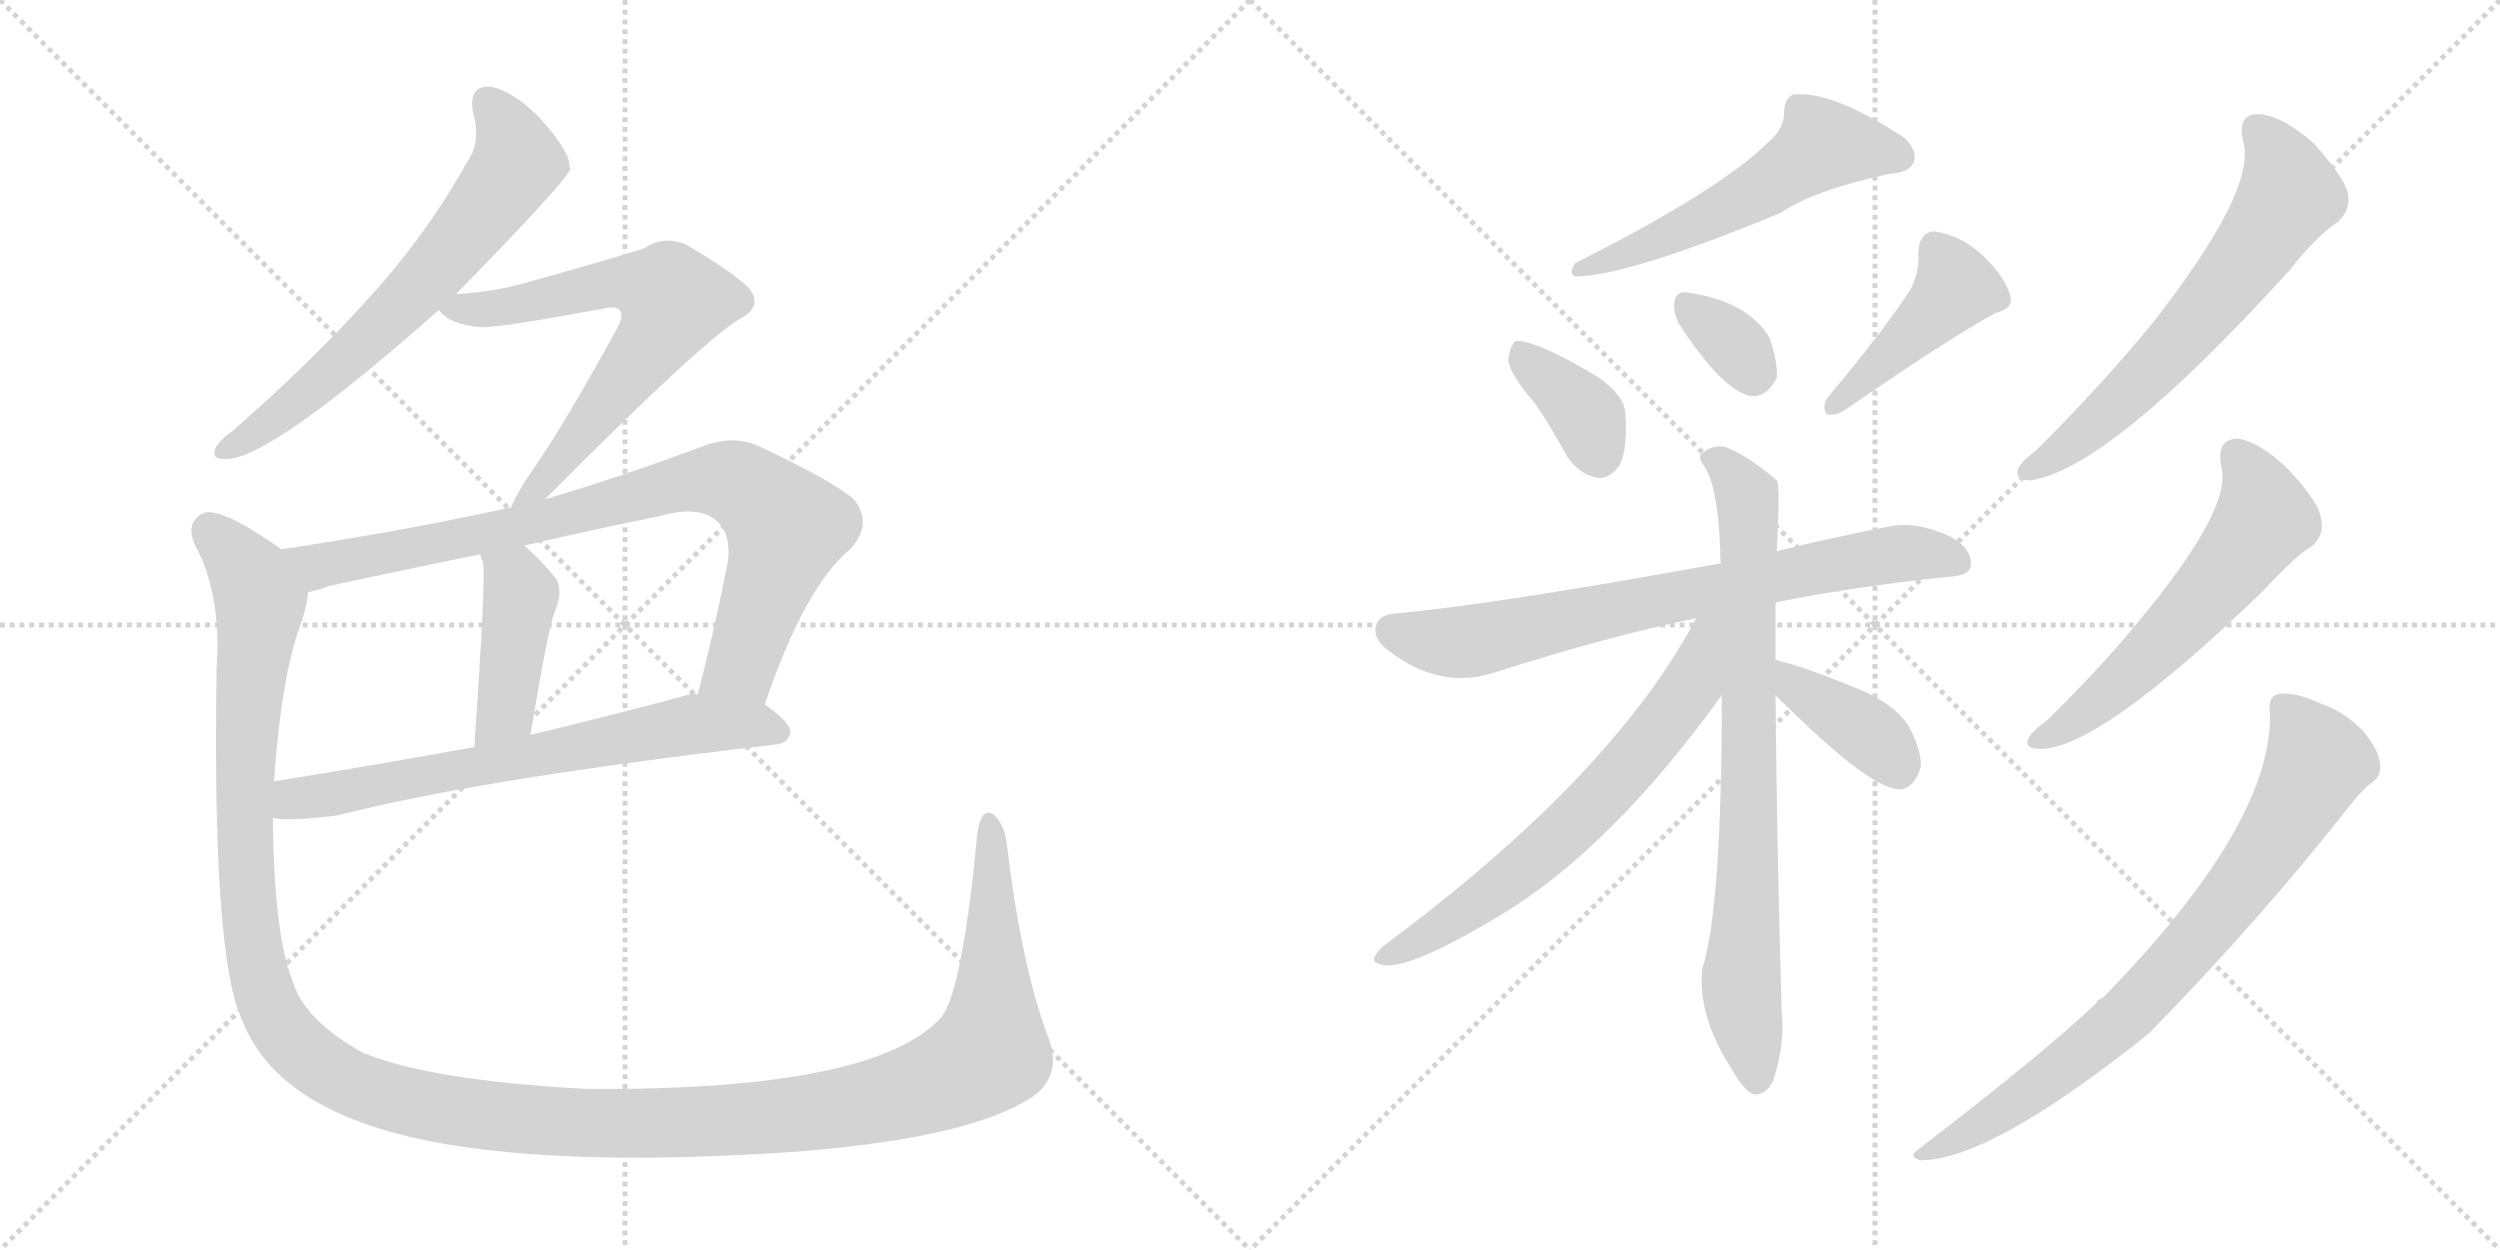 <svg version="1.1" viewBox="0 0 2048 1024" xmlns="http://www.w3.org/2000/svg">
  <g stroke="lightgray" stroke-dasharray="1,1" stroke-width="1" transform="scale(4, 4)">
    <line x1="0" y1="0" x2="256" y2="256"></line>
    <line x1="256" y1="0" x2="0" y2="256"></line>
    <line x1="128" y1="0" x2="128" y2="256"></line>
    <line x1="0" y1="128" x2="256" y2="128"></line>
    <line x1="256" y1="0" x2="512" y2="256"></line>
    <line x1="512" y1="0" x2="256" y2="256"></line>
    <line x1="384" y1="0" x2="384" y2="256"></line>
    <line x1="256" y1="128" x2="512" y2="128"></line>
  </g>
<g transform="scale(1, -1) translate(0, -850)">
   <style type="text/css">
    @keyframes keyframes0 {
      from {
       stroke: black;
       stroke-dashoffset: 649;
       stroke-width: 128;
       }
       68% {
       animation-timing-function: step-end;
       stroke: black;
       stroke-dashoffset: 0;
       stroke-width: 128;
       }
       to {
       stroke: black;
       stroke-width: 1024;
       }
       }
       #make-me-a-hanzi-animation-0 {
         animation: keyframes0 0.778s both;
         animation-delay: 0s;
         animation-timing-function: linear;
       }
    @keyframes keyframes1 {
      from {
       stroke: black;
       stroke-dashoffset: 658;
       stroke-width: 128;
       }
       68% {
       animation-timing-function: step-end;
       stroke: black;
       stroke-dashoffset: 0;
       stroke-width: 128;
       }
       to {
       stroke: black;
       stroke-width: 1024;
       }
       }
       #make-me-a-hanzi-animation-1 {
         animation: keyframes1 0.785s both;
         animation-delay: 0.778s;
         animation-timing-function: linear;
       }
    @keyframes keyframes2 {
      from {
       stroke: black;
       stroke-dashoffset: 840;
       stroke-width: 128;
       }
       73% {
       animation-timing-function: step-end;
       stroke: black;
       stroke-dashoffset: 0;
       stroke-width: 128;
       }
       to {
       stroke: black;
       stroke-width: 1024;
       }
       }
       #make-me-a-hanzi-animation-2 {
         animation: keyframes2 0.934s both;
         animation-delay: 1.564s;
         animation-timing-function: linear;
       }
    @keyframes keyframes3 {
      from {
       stroke: black;
       stroke-dashoffset: 420;
       stroke-width: 128;
       }
       58% {
       animation-timing-function: step-end;
       stroke: black;
       stroke-dashoffset: 0;
       stroke-width: 128;
       }
       to {
       stroke: black;
       stroke-width: 1024;
       }
       }
       #make-me-a-hanzi-animation-3 {
         animation: keyframes3 0.592s both;
         animation-delay: 2.497s;
         animation-timing-function: linear;
       }
    @keyframes keyframes4 {
      from {
       stroke: black;
       stroke-dashoffset: 674;
       stroke-width: 128;
       }
       69% {
       animation-timing-function: step-end;
       stroke: black;
       stroke-dashoffset: 0;
       stroke-width: 128;
       }
       to {
       stroke: black;
       stroke-width: 1024;
       }
       }
       #make-me-a-hanzi-animation-4 {
         animation: keyframes4 0.799s both;
         animation-delay: 3.089s;
         animation-timing-function: linear;
       }
    @keyframes keyframes5 {
      from {
       stroke: black;
       stroke-dashoffset: 1479;
       stroke-width: 128;
       }
       83% {
       animation-timing-function: step-end;
       stroke: black;
       stroke-dashoffset: 0;
       stroke-width: 128;
       }
       to {
       stroke: black;
       stroke-width: 1024;
       }
       }
       #make-me-a-hanzi-animation-5 {
         animation: keyframes5 1.454s both;
         animation-delay: 3.888s;
         animation-timing-function: linear;
       }
    @keyframes keyframes6 {
      from {
       stroke: black;
       stroke-dashoffset: 544;
       stroke-width: 128;
       }
       64% {
       animation-timing-function: step-end;
       stroke: black;
       stroke-dashoffset: 0;
       stroke-width: 128;
       }
       to {
       stroke: black;
       stroke-width: 1024;
       }
       }
       #make-me-a-hanzi-animation-6 {
         animation: keyframes6 0.693s both;
         animation-delay: 5.341s;
         animation-timing-function: linear;
       }
    @keyframes keyframes7 {
      from {
       stroke: black;
       stroke-dashoffset: 366;
       stroke-width: 128;
       }
       54% {
       animation-timing-function: step-end;
       stroke: black;
       stroke-dashoffset: 0;
       stroke-width: 128;
       }
       to {
       stroke: black;
       stroke-width: 1024;
       }
       }
       #make-me-a-hanzi-animation-7 {
         animation: keyframes7 0.548s both;
         animation-delay: 6.034s;
         animation-timing-function: linear;
       }
    @keyframes keyframes8 {
      from {
       stroke: black;
       stroke-dashoffset: 334;
       stroke-width: 128;
       }
       52% {
       animation-timing-function: step-end;
       stroke: black;
       stroke-dashoffset: 0;
       stroke-width: 128;
       }
       to {
       stroke: black;
       stroke-width: 1024;
       }
       }
       #make-me-a-hanzi-animation-8 {
         animation: keyframes8 0.522s both;
         animation-delay: 6.582s;
         animation-timing-function: linear;
       }
    @keyframes keyframes9 {
      from {
       stroke: black;
       stroke-dashoffset: 430;
       stroke-width: 128;
       }
       58% {
       animation-timing-function: step-end;
       stroke: black;
       stroke-dashoffset: 0;
       stroke-width: 128;
       }
       to {
       stroke: black;
       stroke-width: 1024;
       }
       }
       #make-me-a-hanzi-animation-9 {
         animation: keyframes9 0.6s both;
         animation-delay: 7.104s;
         animation-timing-function: linear;
       }
    @keyframes keyframes10 {
      from {
       stroke: black;
       stroke-dashoffset: 728;
       stroke-width: 128;
       }
       70% {
       animation-timing-function: step-end;
       stroke: black;
       stroke-dashoffset: 0;
       stroke-width: 128;
       }
       to {
       stroke: black;
       stroke-width: 1024;
       }
       }
       #make-me-a-hanzi-animation-10 {
         animation: keyframes10 0.842s both;
         animation-delay: 7.703s;
         animation-timing-function: linear;
       }
    @keyframes keyframes11 {
      from {
       stroke: black;
       stroke-dashoffset: 778;
       stroke-width: 128;
       }
       72% {
       animation-timing-function: step-end;
       stroke: black;
       stroke-dashoffset: 0;
       stroke-width: 128;
       }
       to {
       stroke: black;
       stroke-width: 1024;
       }
       }
       #make-me-a-hanzi-animation-11 {
         animation: keyframes11 0.883s both;
         animation-delay: 8.546s;
         animation-timing-function: linear;
       }
    @keyframes keyframes12 {
      from {
       stroke: black;
       stroke-dashoffset: 652;
       stroke-width: 128;
       }
       68% {
       animation-timing-function: step-end;
       stroke: black;
       stroke-dashoffset: 0;
       stroke-width: 128;
       }
       to {
       stroke: black;
       stroke-width: 1024;
       }
       }
       #make-me-a-hanzi-animation-12 {
         animation: keyframes12 0.781s both;
         animation-delay: 9.429s;
         animation-timing-function: linear;
       }
    @keyframes keyframes13 {
      from {
       stroke: black;
       stroke-dashoffset: 381;
       stroke-width: 128;
       }
       55% {
       animation-timing-function: step-end;
       stroke: black;
       stroke-dashoffset: 0;
       stroke-width: 128;
       }
       to {
       stroke: black;
       stroke-width: 1024;
       }
       }
       #make-me-a-hanzi-animation-13 {
         animation: keyframes13 0.56s both;
         animation-delay: 10.21s;
         animation-timing-function: linear;
       }
    @keyframes keyframes14 {
      from {
       stroke: black;
       stroke-dashoffset: 627;
       stroke-width: 128;
       }
       67% {
       animation-timing-function: step-end;
       stroke: black;
       stroke-dashoffset: 0;
       stroke-width: 128;
       }
       to {
       stroke: black;
       stroke-width: 1024;
       }
       }
       #make-me-a-hanzi-animation-14 {
         animation: keyframes14 0.76s both;
         animation-delay: 10.77s;
         animation-timing-function: linear;
       }
    @keyframes keyframes15 {
      from {
       stroke: black;
       stroke-dashoffset: 573;
       stroke-width: 128;
       }
       65% {
       animation-timing-function: step-end;
       stroke: black;
       stroke-dashoffset: 0;
       stroke-width: 128;
       }
       to {
       stroke: black;
       stroke-width: 1024;
       }
       }
       #make-me-a-hanzi-animation-15 {
         animation: keyframes15 0.716s both;
         animation-delay: 11.53s;
         animation-timing-function: linear;
       }
    @keyframes keyframes16 {
      from {
       stroke: black;
       stroke-dashoffset: 771;
       stroke-width: 128;
       }
       72% {
       animation-timing-function: step-end;
       stroke: black;
       stroke-dashoffset: 0;
       stroke-width: 128;
       }
       to {
       stroke: black;
       stroke-width: 1024;
       }
       }
       #make-me-a-hanzi-animation-16 {
         animation: keyframes16 0.877s both;
         animation-delay: 12.246s;
         animation-timing-function: linear;
       }
</style>
<path d="M 373.5 609.0 Q 464.5 702.0 467.5 712.0 Q 466.5 713.0 466.5 715.0 Q 465.5 728.0 441.5 754.0 Q 419.5 776.0 401.5 779.0 Q 383.5 780.0 387.5 758.0 Q 394.5 734.0 382.5 717.0 Q 348.5 656.0 299.5 603.0 Q 253.5 552.0 190.5 497.0 Q 180.5 490.0 176.5 483.0 Q 172.5 473.0 185.5 474.0 Q 221.5 474.0 359.5 596.0 L 373.5 609.0 Z" fill="lightgray"></path> 
<path d="M 446.5 441.0 Q 575.5 571.0 606.5 589.0 Q 625.5 599.0 613.5 614.0 Q 600.5 627.0 561.5 650.0 Q 543.5 657.0 528.5 647.0 Q 518.5 643.0 429.5 618.0 Q 404.5 611.0 373.5 609.0 C 345.5 607.0 345.5 607.0 359.5 596.0 Q 368.5 584.0 393.5 582.0 Q 406.5 581.0 493.5 597.0 Q 503.5 600.0 507.5 596.0 Q 511.5 592.0 505.5 581.0 Q 459.5 497.0 431.5 458.0 Q 421.5 442.0 418.5 434.0 C 405.5 407.0 425.5 420.0 446.5 441.0 Z" fill="lightgray"></path> 
<path d="M 626.5 273.0 Q 659.5 370.0 696.5 400.0 Q 715.5 421.0 699.5 441.0 Q 680.5 457.0 620.5 485.0 Q 599.5 494.0 574.5 484.0 Q 507.5 459.0 446.5 441.0 L 418.5 434.0 Q 414.5 434.0 412.5 433.0 Q 324.5 414.0 230.5 400.0 C 200.5 395.0 223.5 357.0 252.5 365.0 Q 259.5 366.0 269.5 370.0 Q 330.5 383.0 393.5 396.0 L 429.5 403.0 Q 484.5 416.0 539.5 427.0 Q 573.5 437.0 588.5 422.0 Q 598.5 412.0 596.5 391.0 Q 584.5 330.0 571.5 281.0 C 564.5 252.0 616.5 245.0 626.5 273.0 Z" fill="lightgray"></path> 
<path d="M 393.5 396.0 Q 393.5 393.0 395.5 390.0 Q 398.5 381.0 388.5 238.0 C 386.5 208.0 429.5 218.0 434.5 248.0 Q 449.5 338.0 454.5 349.0 Q 461.5 365.0 455.5 376.0 Q 442.5 392.0 429.5 403.0 C 406.5 423.0 384.5 425.0 393.5 396.0 Z" fill="lightgray"></path> 
<path d="M 223.5 180.0 Q 235.5 177.0 276.5 182.0 Q 393.5 212.0 634.5 240.0 Q 646.5 241.0 647.5 251.0 Q 647.5 258.0 626.5 273.0 L 571.5 281.0 Q 567.5 282.0 564.5 281.0 Q 497.5 263.0 434.5 248.0 L 388.5 238.0 Q 300.5 222.0 224.5 210.0 C 194.5 205.0 193.5 182.0 223.5 180.0 Z" fill="lightgray"></path> 
<path d="M 858.5 1.0 Q 836.5 59.0 824.5 161.0 Q 821.5 177.0 813.5 183.0 Q 803.5 189.0 800.5 166.0 Q 788.5 40.0 771.5 17.0 Q 716.5 -44.0 479.5 -42.0 Q 350.5 -35.0 296.5 -12.0 Q 248.5 15.0 239.5 47.0 Q 224.5 84.0 223.5 180.0 L 224.5 210.0 Q 230.5 298.0 247.5 342.0 Q 251.5 355.0 252.5 365.0 C 257.5 383.0 255.5 384.0 230.5 400.0 Q 182.5 434.0 167.5 430.0 Q 151.5 423.0 159.5 404.0 Q 181.5 364.0 177.5 303.0 Q 173.5 66.0 198.5 14.0 Q 231.5 -71.0 390.5 -91.0 Q 489.5 -104.0 644.5 -94.0 Q 783.5 -84.0 838.5 -53.0 Q 872.5 -35.0 858.5 1.0 Z" fill="lightgray"></path> 
<path d="M 1448.5 733.5 Q 1409.5 694.5 1290.5 634.5 Q 1284.5 625.5 1290.5 623.5 Q 1332.5 623.5 1458.5 675.5 Q 1486.5 694.5 1547.5 707.5 Q 1563.5 708.5 1567.5 716.5 Q 1571.5 726.5 1559.5 737.5 Q 1499.5 776.5 1468.5 772.5 Q 1461.5 768.5 1461.5 757.5 Q 1461.5 744.5 1448.5 733.5 Z" fill="lightgray"></path> 
<path d="M 1257.5 519.5 Q 1270.5 500.5 1283.5 476.5 Q 1293.5 461.5 1308.5 458.5 Q 1318.5 457.5 1326.5 468.5 Q 1333.5 481.5 1331.5 511.5 Q 1330.5 526.5 1308.5 541.5 Q 1256.5 572.5 1241.5 570.5 Q 1237.5 567.5 1235.5 555.5 Q 1236.5 543.5 1257.5 519.5 Z" fill="lightgray"></path> 
<path d="M 1375.5 584.5 Q 1411.5 529.5 1434.5 525.5 Q 1447.5 524.5 1455.5 540.5 Q 1456.5 553.5 1449.5 573.5 Q 1431.5 603.5 1381.5 610.5 Q 1372.5 611.5 1371.5 601.5 Q 1370.5 594.5 1375.5 584.5 Z" fill="lightgray"></path> 
<path d="M 1565.5 613.5 Q 1543.5 579.5 1496.5 523.5 Q 1492.5 516.5 1496.5 510.5 Q 1503.5 509.5 1510.5 513.5 Q 1594.5 571.5 1634.5 593.5 Q 1650.5 597.5 1646.5 608.5 Q 1642.5 623.5 1623.5 641.5 Q 1605.5 657.5 1584.5 660.5 Q 1571.5 659.5 1571.5 641.5 Q 1572.5 628.5 1565.5 613.5 Z" fill="lightgray"></path> 
<path d="M 1454.5 356.5 Q 1518.5 369.5 1596.5 377.5 Q 1614.5 378.5 1614.5 387.5 Q 1615.5 400.5 1597.5 410.5 Q 1569.5 423.5 1546.5 418.5 Q 1495.5 408.5 1455.5 398.5 L 1409.5 388.5 Q 1222.5 354.5 1143.5 347.5 Q 1130.5 346.5 1127.5 338.5 Q 1123.5 326.5 1139.5 315.5 Q 1179.5 285.5 1222.5 298.5 Q 1319.5 329.5 1389.5 343.5 L 1454.5 356.5 Z" fill="lightgray"></path> 
<path d="M 1454.5 309.5 Q 1454.5 336.5 1454.5 356.5 L 1455.5 398.5 Q 1458.5 452.5 1455.5 456.5 Q 1433.5 475.5 1414.5 483.5 Q 1404.5 486.5 1395.5 479.5 Q 1389.5 476.5 1396.5 467.5 Q 1408.5 448.5 1409.5 388.5 L 1410.5 280.5 Q 1410.5 105.5 1394.5 56.5 Q 1390.5 17.5 1418.5 -25.5 Q 1428.5 -43.5 1436.5 -46.5 Q 1446.5 -47.5 1452.5 -35.5 Q 1462.5 -5.5 1459.5 22.5 Q 1455.5 163.5 1454.5 280.5 L 1454.5 309.5 Z" fill="lightgray"></path> 
<path d="M 1389.5 343.5 Q 1320.5 213.5 1132.5 74.5 Q 1120.5 62.5 1129.5 60.5 Q 1148.5 51.5 1229.5 100.5 Q 1319.5 154.5 1410.5 280.5 C 1465.5 356.5 1403.5 369.5 1389.5 343.5 Z" fill="lightgray"></path> 
<path d="M 1454.5 280.5 Q 1529.5 205.5 1554.5 203.5 Q 1567.5 202.5 1573.5 221.5 Q 1574.5 234.5 1563.5 255.5 Q 1550.5 274.5 1522.5 285.5 Q 1476.5 304.5 1457.5 308.5 Q 1456.5 309.5 1454.5 309.5 C 1425.5 317.5 1433.5 301.5 1454.5 280.5 Z" fill="lightgray"></path> 
<path d="M 1837.5 734.5 Q 1849.5 695.5 1763.5 585.5 Q 1723.5 536.5 1668.5 481.5 Q 1656.5 472.5 1653.5 466.5 Q 1649.5 456.5 1663.5 456.5 Q 1727.5 465.5 1875.5 628.5 Q 1897.5 656.5 1915.5 668.5 Q 1925.5 677.5 1923.5 691.5 Q 1920.5 704.5 1895.5 732.5 Q 1870.5 754.5 1851.5 756.5 Q 1832.5 757.5 1837.5 734.5 Z" fill="lightgray"></path> 
<path d="M 1819.5 468.5 Q 1829.5 435.5 1756.5 346.5 Q 1722.5 304.5 1677.5 260.5 Q 1665.5 251.5 1662.5 246.5 Q 1656.5 236.5 1671.5 236.5 Q 1719.5 236.5 1852.5 364.5 Q 1883.5 397.5 1892.5 401.5 Q 1904.5 410.5 1901.5 424.5 Q 1900.5 437.5 1875.5 464.5 Q 1853.5 486.5 1834.5 490.5 Q 1815.5 491.5 1819.5 468.5 Z" fill="lightgray"></path> 
<path d="M 1859.5 266.5 Q 1862.5 175.5 1722.5 32.5 Q 1718.5 31.5 1716.5 27.5 Q 1674.5 -12.5 1571.5 -91.5 Q 1562.5 -97.5 1573.5 -100.5 Q 1630.5 -100.5 1760.5 3.5 Q 1851.5 96.5 1924.5 189.5 Q 1934.5 202.5 1942.5 208.5 Q 1951.5 214.5 1949.5 225.5 Q 1948.5 235.5 1936.5 250.5 Q 1921.5 266.5 1901.5 273.5 Q 1879.5 283.5 1867.5 281.5 Q 1857.5 280.5 1859.5 266.5 Z" fill="lightgray"></path> 
      <clipPath id="make-me-a-hanzi-clip-0">
      <path d="M 373.5 609.0 Q 464.5 702.0 467.5 712.0 Q 466.5 713.0 466.5 715.0 Q 465.5 728.0 441.5 754.0 Q 419.5 776.0 401.5 779.0 Q 383.5 780.0 387.5 758.0 Q 394.5 734.0 382.5 717.0 Q 348.5 656.0 299.5 603.0 Q 253.5 552.0 190.5 497.0 Q 180.5 490.0 176.5 483.0 Q 172.5 473.0 185.5 474.0 Q 221.5 474.0 359.5 596.0 L 373.5 609.0 Z" fill="lightgray"></path>
      </clipPath>
      <path clip-path="url(#make-me-a-hanzi-clip-0)" d="M 399.5 765.0 L 417.5 741.0 L 423.5 716.0 L 394.5 675.0 L 285.5 557.0 L 222.5 505.0 L 184.5 482.0 " fill="none" id="make-me-a-hanzi-animation-0" stroke-dasharray="521 1042" stroke-linecap="round"></path>

      <clipPath id="make-me-a-hanzi-clip-1">
      <path d="M 446.5 441.0 Q 575.5 571.0 606.5 589.0 Q 625.5 599.0 613.5 614.0 Q 600.5 627.0 561.5 650.0 Q 543.5 657.0 528.5 647.0 Q 518.5 643.0 429.5 618.0 Q 404.5 611.0 373.5 609.0 C 345.5 607.0 345.5 607.0 359.5 596.0 Q 368.5 584.0 393.5 582.0 Q 406.5 581.0 493.5 597.0 Q 503.5 600.0 507.5 596.0 Q 511.5 592.0 505.5 581.0 Q 459.5 497.0 431.5 458.0 Q 421.5 442.0 418.5 434.0 C 405.5 407.0 425.5 420.0 446.5 441.0 Z" fill="lightgray"></path>
      </clipPath>
      <path clip-path="url(#make-me-a-hanzi-clip-1)" d="M 366.5 596.0 L 401.5 597.0 L 504.5 618.0 L 528.5 616.0 L 551.5 604.0 L 535.5 571.0 L 449.5 456.0 L 432.5 448.0 L 425.5 437.0 " fill="none" id="make-me-a-hanzi-animation-1" stroke-dasharray="530 1060" stroke-linecap="round"></path>

      <clipPath id="make-me-a-hanzi-clip-2">
      <path d="M 626.5 273.0 Q 659.5 370.0 696.5 400.0 Q 715.5 421.0 699.5 441.0 Q 680.5 457.0 620.5 485.0 Q 599.5 494.0 574.5 484.0 Q 507.5 459.0 446.5 441.0 L 418.5 434.0 Q 414.5 434.0 412.5 433.0 Q 324.5 414.0 230.5 400.0 C 200.5 395.0 223.5 357.0 252.5 365.0 Q 259.5 366.0 269.5 370.0 Q 330.5 383.0 393.5 396.0 L 429.5 403.0 Q 484.5 416.0 539.5 427.0 Q 573.5 437.0 588.5 422.0 Q 598.5 412.0 596.5 391.0 Q 584.5 330.0 571.5 281.0 C 564.5 252.0 616.5 245.0 626.5 273.0 Z" fill="lightgray"></path>
      </clipPath>
      <path clip-path="url(#make-me-a-hanzi-clip-2)" d="M 238.5 397.0 L 260.5 386.0 L 420.5 417.0 L 544.5 451.0 L 599.5 456.0 L 629.5 436.0 L 644.5 418.0 L 607.5 305.0 L 579.5 286.0 " fill="none" id="make-me-a-hanzi-animation-2" stroke-dasharray="712 1424" stroke-linecap="round"></path>

      <clipPath id="make-me-a-hanzi-clip-3">
      <path d="M 393.5 396.0 Q 393.5 393.0 395.5 390.0 Q 398.5 381.0 388.5 238.0 C 386.5 208.0 429.5 218.0 434.5 248.0 Q 449.5 338.0 454.5 349.0 Q 461.5 365.0 455.5 376.0 Q 442.5 392.0 429.5 403.0 C 406.5 423.0 384.5 425.0 393.5 396.0 Z" fill="lightgray"></path>
      </clipPath>
      <path clip-path="url(#make-me-a-hanzi-clip-3)" d="M 399.5 395.0 L 426.5 363.0 L 414.5 269.0 L 393.5 251.0 " fill="none" id="make-me-a-hanzi-animation-3" stroke-dasharray="292 584" stroke-linecap="round"></path>

      <clipPath id="make-me-a-hanzi-clip-4">
      <path d="M 223.5 180.0 Q 235.5 177.0 276.5 182.0 Q 393.5 212.0 634.5 240.0 Q 646.5 241.0 647.5 251.0 Q 647.5 258.0 626.5 273.0 L 571.5 281.0 Q 567.5 282.0 564.5 281.0 Q 497.5 263.0 434.5 248.0 L 388.5 238.0 Q 300.5 222.0 224.5 210.0 C 194.5 205.0 193.5 182.0 223.5 180.0 Z" fill="lightgray"></path>
      </clipPath>
      <path clip-path="url(#make-me-a-hanzi-clip-4)" d="M 228.5 187.0 L 240.5 196.0 L 568.5 257.0 L 637.5 251.0 " fill="none" id="make-me-a-hanzi-animation-4" stroke-dasharray="546 1092" stroke-linecap="round"></path>

      <clipPath id="make-me-a-hanzi-clip-5">
      <path d="M 858.5 1.0 Q 836.5 59.0 824.5 161.0 Q 821.5 177.0 813.5 183.0 Q 803.5 189.0 800.5 166.0 Q 788.5 40.0 771.5 17.0 Q 716.5 -44.0 479.5 -42.0 Q 350.5 -35.0 296.5 -12.0 Q 248.5 15.0 239.5 47.0 Q 224.5 84.0 223.5 180.0 L 224.5 210.0 Q 230.5 298.0 247.5 342.0 Q 251.5 355.0 252.5 365.0 C 257.5 383.0 255.5 384.0 230.5 400.0 Q 182.5 434.0 167.5 430.0 Q 151.5 423.0 159.5 404.0 Q 181.5 364.0 177.5 303.0 Q 173.5 66.0 198.5 14.0 Q 231.5 -71.0 390.5 -91.0 Q 489.5 -104.0 644.5 -94.0 Q 783.5 -84.0 838.5 -53.0 Q 872.5 -35.0 858.5 1.0 Z" fill="lightgray"></path>
      </clipPath>
      <path clip-path="url(#make-me-a-hanzi-clip-5)" d="M 171.5 416.0 L 203.5 380.0 L 213.5 357.0 L 199.5 202.0 L 211.5 54.0 L 235.5 2.0 L 259.5 -21.0 L 295.5 -41.0 L 383.5 -63.0 L 527.5 -71.0 L 652.5 -64.0 L 767.5 -37.0 L 811.5 -10.0 L 810.5 174.0 " fill="none" id="make-me-a-hanzi-animation-5" stroke-dasharray="1351 2702" stroke-linecap="round"></path>

      <clipPath id="make-me-a-hanzi-clip-6">
      <path d="M 1448.5 733.5 Q 1409.5 694.5 1290.5 634.5 Q 1284.5 625.5 1290.5 623.5 Q 1332.5 623.5 1458.5 675.5 Q 1486.5 694.5 1547.5 707.5 Q 1563.5 708.5 1567.5 716.5 Q 1571.5 726.5 1559.5 737.5 Q 1499.5 776.5 1468.5 772.5 Q 1461.5 768.5 1461.5 757.5 Q 1461.5 744.5 1448.5 733.5 Z" fill="lightgray"></path>
      </clipPath>
      <path clip-path="url(#make-me-a-hanzi-clip-6)" d="M 1556.5 721.5 L 1541.5 727.5 L 1491.5 729.5 L 1399.5 671.5 L 1294.5 629.5 " fill="none" id="make-me-a-hanzi-animation-6" stroke-dasharray="416 832" stroke-linecap="round"></path>

      <clipPath id="make-me-a-hanzi-clip-7">
      <path d="M 1257.5 519.5 Q 1270.5 500.5 1283.5 476.5 Q 1293.5 461.5 1308.5 458.5 Q 1318.5 457.5 1326.5 468.5 Q 1333.5 481.5 1331.5 511.5 Q 1330.5 526.5 1308.5 541.5 Q 1256.5 572.5 1241.5 570.5 Q 1237.5 567.5 1235.5 555.5 Q 1236.5 543.5 1257.5 519.5 Z" fill="lightgray"></path>
      </clipPath>
      <path clip-path="url(#make-me-a-hanzi-clip-7)" d="M 1244.5 564.5 L 1296.5 514.5 L 1309.5 478.5 " fill="none" id="make-me-a-hanzi-animation-7" stroke-dasharray="238 476" stroke-linecap="round"></path>

      <clipPath id="make-me-a-hanzi-clip-8">
      <path d="M 1375.5 584.5 Q 1411.5 529.5 1434.5 525.5 Q 1447.5 524.5 1455.5 540.5 Q 1456.5 553.5 1449.5 573.5 Q 1431.5 603.5 1381.5 610.5 Q 1372.5 611.5 1371.5 601.5 Q 1370.5 594.5 1375.5 584.5 Z" fill="lightgray"></path>
      </clipPath>
      <path clip-path="url(#make-me-a-hanzi-clip-8)" d="M 1383.5 598.5 L 1419.5 569.5 L 1435.5 542.5 " fill="none" id="make-me-a-hanzi-animation-8" stroke-dasharray="206 412" stroke-linecap="round"></path>

      <clipPath id="make-me-a-hanzi-clip-9">
      <path d="M 1565.5 613.5 Q 1543.5 579.5 1496.5 523.5 Q 1492.5 516.5 1496.5 510.5 Q 1503.5 509.5 1510.5 513.5 Q 1594.5 571.5 1634.5 593.5 Q 1650.5 597.5 1646.5 608.5 Q 1642.5 623.5 1623.5 641.5 Q 1605.5 657.5 1584.5 660.5 Q 1571.5 659.5 1571.5 641.5 Q 1572.5 628.5 1565.5 613.5 Z" fill="lightgray"></path>
      </clipPath>
      <path clip-path="url(#make-me-a-hanzi-clip-9)" d="M 1586.5 645.5 L 1602.5 614.5 L 1502.5 517.5 " fill="none" id="make-me-a-hanzi-animation-9" stroke-dasharray="302 604" stroke-linecap="round"></path>

      <clipPath id="make-me-a-hanzi-clip-10">
      <path d="M 1454.5 356.5 Q 1518.5 369.5 1596.5 377.5 Q 1614.5 378.5 1614.5 387.5 Q 1615.5 400.5 1597.5 410.5 Q 1569.5 423.5 1546.5 418.5 Q 1495.5 408.5 1455.5 398.5 L 1409.5 388.5 Q 1222.5 354.5 1143.5 347.5 Q 1130.5 346.5 1127.5 338.5 Q 1123.5 326.5 1139.5 315.5 Q 1179.5 285.5 1222.5 298.5 Q 1319.5 329.5 1389.5 343.5 L 1454.5 356.5 Z" fill="lightgray"></path>
      </clipPath>
      <path clip-path="url(#make-me-a-hanzi-clip-10)" d="M 1139.5 333.5 L 1180.5 323.5 L 1209.5 325.5 L 1542.5 395.5 L 1602.5 390.5 " fill="none" id="make-me-a-hanzi-animation-10" stroke-dasharray="600 1200" stroke-linecap="round"></path>

      <clipPath id="make-me-a-hanzi-clip-11">
      <path d="M 1454.5 309.5 Q 1454.5 336.5 1454.5 356.5 L 1455.5 398.5 Q 1458.5 452.5 1455.5 456.5 Q 1433.5 475.5 1414.5 483.5 Q 1404.5 486.5 1395.5 479.5 Q 1389.5 476.5 1396.5 467.5 Q 1408.5 448.5 1409.5 388.5 L 1410.5 280.5 Q 1410.5 105.5 1394.5 56.5 Q 1390.5 17.5 1418.5 -25.5 Q 1428.5 -43.5 1436.5 -46.5 Q 1446.5 -47.5 1452.5 -35.5 Q 1462.5 -5.5 1459.5 22.5 Q 1455.5 163.5 1454.5 280.5 L 1454.5 309.5 Z" fill="lightgray"></path>
      </clipPath>
      <path clip-path="url(#make-me-a-hanzi-clip-11)" d="M 1403.5 474.5 L 1431.5 443.5 L 1432.5 431.5 L 1432.5 141.5 L 1426.5 39.5 L 1438.5 -35.5 " fill="none" id="make-me-a-hanzi-animation-11" stroke-dasharray="650 1300" stroke-linecap="round"></path>

      <clipPath id="make-me-a-hanzi-clip-12">
      <path d="M 1389.5 343.5 Q 1320.5 213.5 1132.5 74.5 Q 1120.5 62.5 1129.5 60.5 Q 1148.5 51.5 1229.5 100.5 Q 1319.5 154.5 1410.5 280.5 C 1465.5 356.5 1403.5 369.5 1389.5 343.5 Z" fill="lightgray"></path>
      </clipPath>
      <path clip-path="url(#make-me-a-hanzi-clip-12)" d="M 1405.5 340.5 L 1396.5 332.5 L 1385.5 286.5 L 1308.5 194.5 L 1209.5 108.5 L 1134.5 66.5 " fill="none" id="make-me-a-hanzi-animation-12" stroke-dasharray="524 1048" stroke-linecap="round"></path>

      <clipPath id="make-me-a-hanzi-clip-13">
      <path d="M 1454.5 280.5 Q 1529.5 205.5 1554.5 203.5 Q 1567.5 202.5 1573.5 221.5 Q 1574.5 234.5 1563.5 255.5 Q 1550.5 274.5 1522.5 285.5 Q 1476.5 304.5 1457.5 308.5 Q 1456.5 309.5 1454.5 309.5 C 1425.5 317.5 1433.5 301.5 1454.5 280.5 Z" fill="lightgray"></path>
      </clipPath>
      <path clip-path="url(#make-me-a-hanzi-clip-13)" d="M 1460.5 300.5 L 1469.5 287.5 L 1533.5 247.5 L 1554.5 220.5 " fill="none" id="make-me-a-hanzi-animation-13" stroke-dasharray="253 506" stroke-linecap="round"></path>

      <clipPath id="make-me-a-hanzi-clip-14">
      <path d="M 1837.5 734.5 Q 1849.5 695.5 1763.5 585.5 Q 1723.5 536.5 1668.5 481.5 Q 1656.5 472.5 1653.5 466.5 Q 1649.5 456.5 1663.5 456.5 Q 1727.5 465.5 1875.5 628.5 Q 1897.5 656.5 1915.5 668.5 Q 1925.5 677.5 1923.5 691.5 Q 1920.5 704.5 1895.5 732.5 Q 1870.5 754.5 1851.5 756.5 Q 1832.5 757.5 1837.5 734.5 Z" fill="lightgray"></path>
      </clipPath>
      <path clip-path="url(#make-me-a-hanzi-clip-14)" d="M 1849.5 742.5 L 1864.5 725.5 L 1873.5 702.5 L 1873.5 687.5 L 1854.5 657.5 L 1764.5 547.5 L 1693.5 483.5 L 1662.5 465.5 " fill="none" id="make-me-a-hanzi-animation-14" stroke-dasharray="499 998" stroke-linecap="round"></path>

      <clipPath id="make-me-a-hanzi-clip-15">
      <path d="M 1819.5 468.5 Q 1829.5 435.5 1756.5 346.5 Q 1722.5 304.5 1677.5 260.5 Q 1665.5 251.5 1662.5 246.5 Q 1656.5 236.5 1671.5 236.5 Q 1719.5 236.5 1852.5 364.5 Q 1883.5 397.5 1892.5 401.5 Q 1904.5 410.5 1901.5 424.5 Q 1900.5 437.5 1875.5 464.5 Q 1853.5 486.5 1834.5 490.5 Q 1815.5 491.5 1819.5 468.5 Z" fill="lightgray"></path>
      </clipPath>
      <path clip-path="url(#make-me-a-hanzi-clip-15)" d="M 1832.5 475.5 L 1850.5 447.5 L 1855.5 424.5 L 1835.5 395.5 L 1748.5 300.5 L 1670.5 244.5 " fill="none" id="make-me-a-hanzi-animation-15" stroke-dasharray="445 890" stroke-linecap="round"></path>

      <clipPath id="make-me-a-hanzi-clip-16">
      <path d="M 1859.5 266.5 Q 1862.5 175.5 1722.5 32.5 Q 1718.5 31.5 1716.5 27.5 Q 1674.5 -12.5 1571.5 -91.5 Q 1562.5 -97.5 1573.5 -100.5 Q 1630.5 -100.5 1760.5 3.5 Q 1851.5 96.5 1924.5 189.5 Q 1934.5 202.5 1942.5 208.5 Q 1951.5 214.5 1949.5 225.5 Q 1948.5 235.5 1936.5 250.5 Q 1921.5 266.5 1901.5 273.5 Q 1879.5 283.5 1867.5 281.5 Q 1857.5 280.5 1859.5 266.5 Z" fill="lightgray"></path>
      </clipPath>
      <path clip-path="url(#make-me-a-hanzi-clip-16)" d="M 1869.5 271.5 L 1893.5 238.5 L 1897.5 222.5 L 1822.5 107.5 L 1720.5 -0.5 L 1647.5 -55.5 L 1577.5 -94.5 " fill="none" id="make-me-a-hanzi-animation-16" stroke-dasharray="643 1286" stroke-linecap="round"></path>

</g>
</svg>
